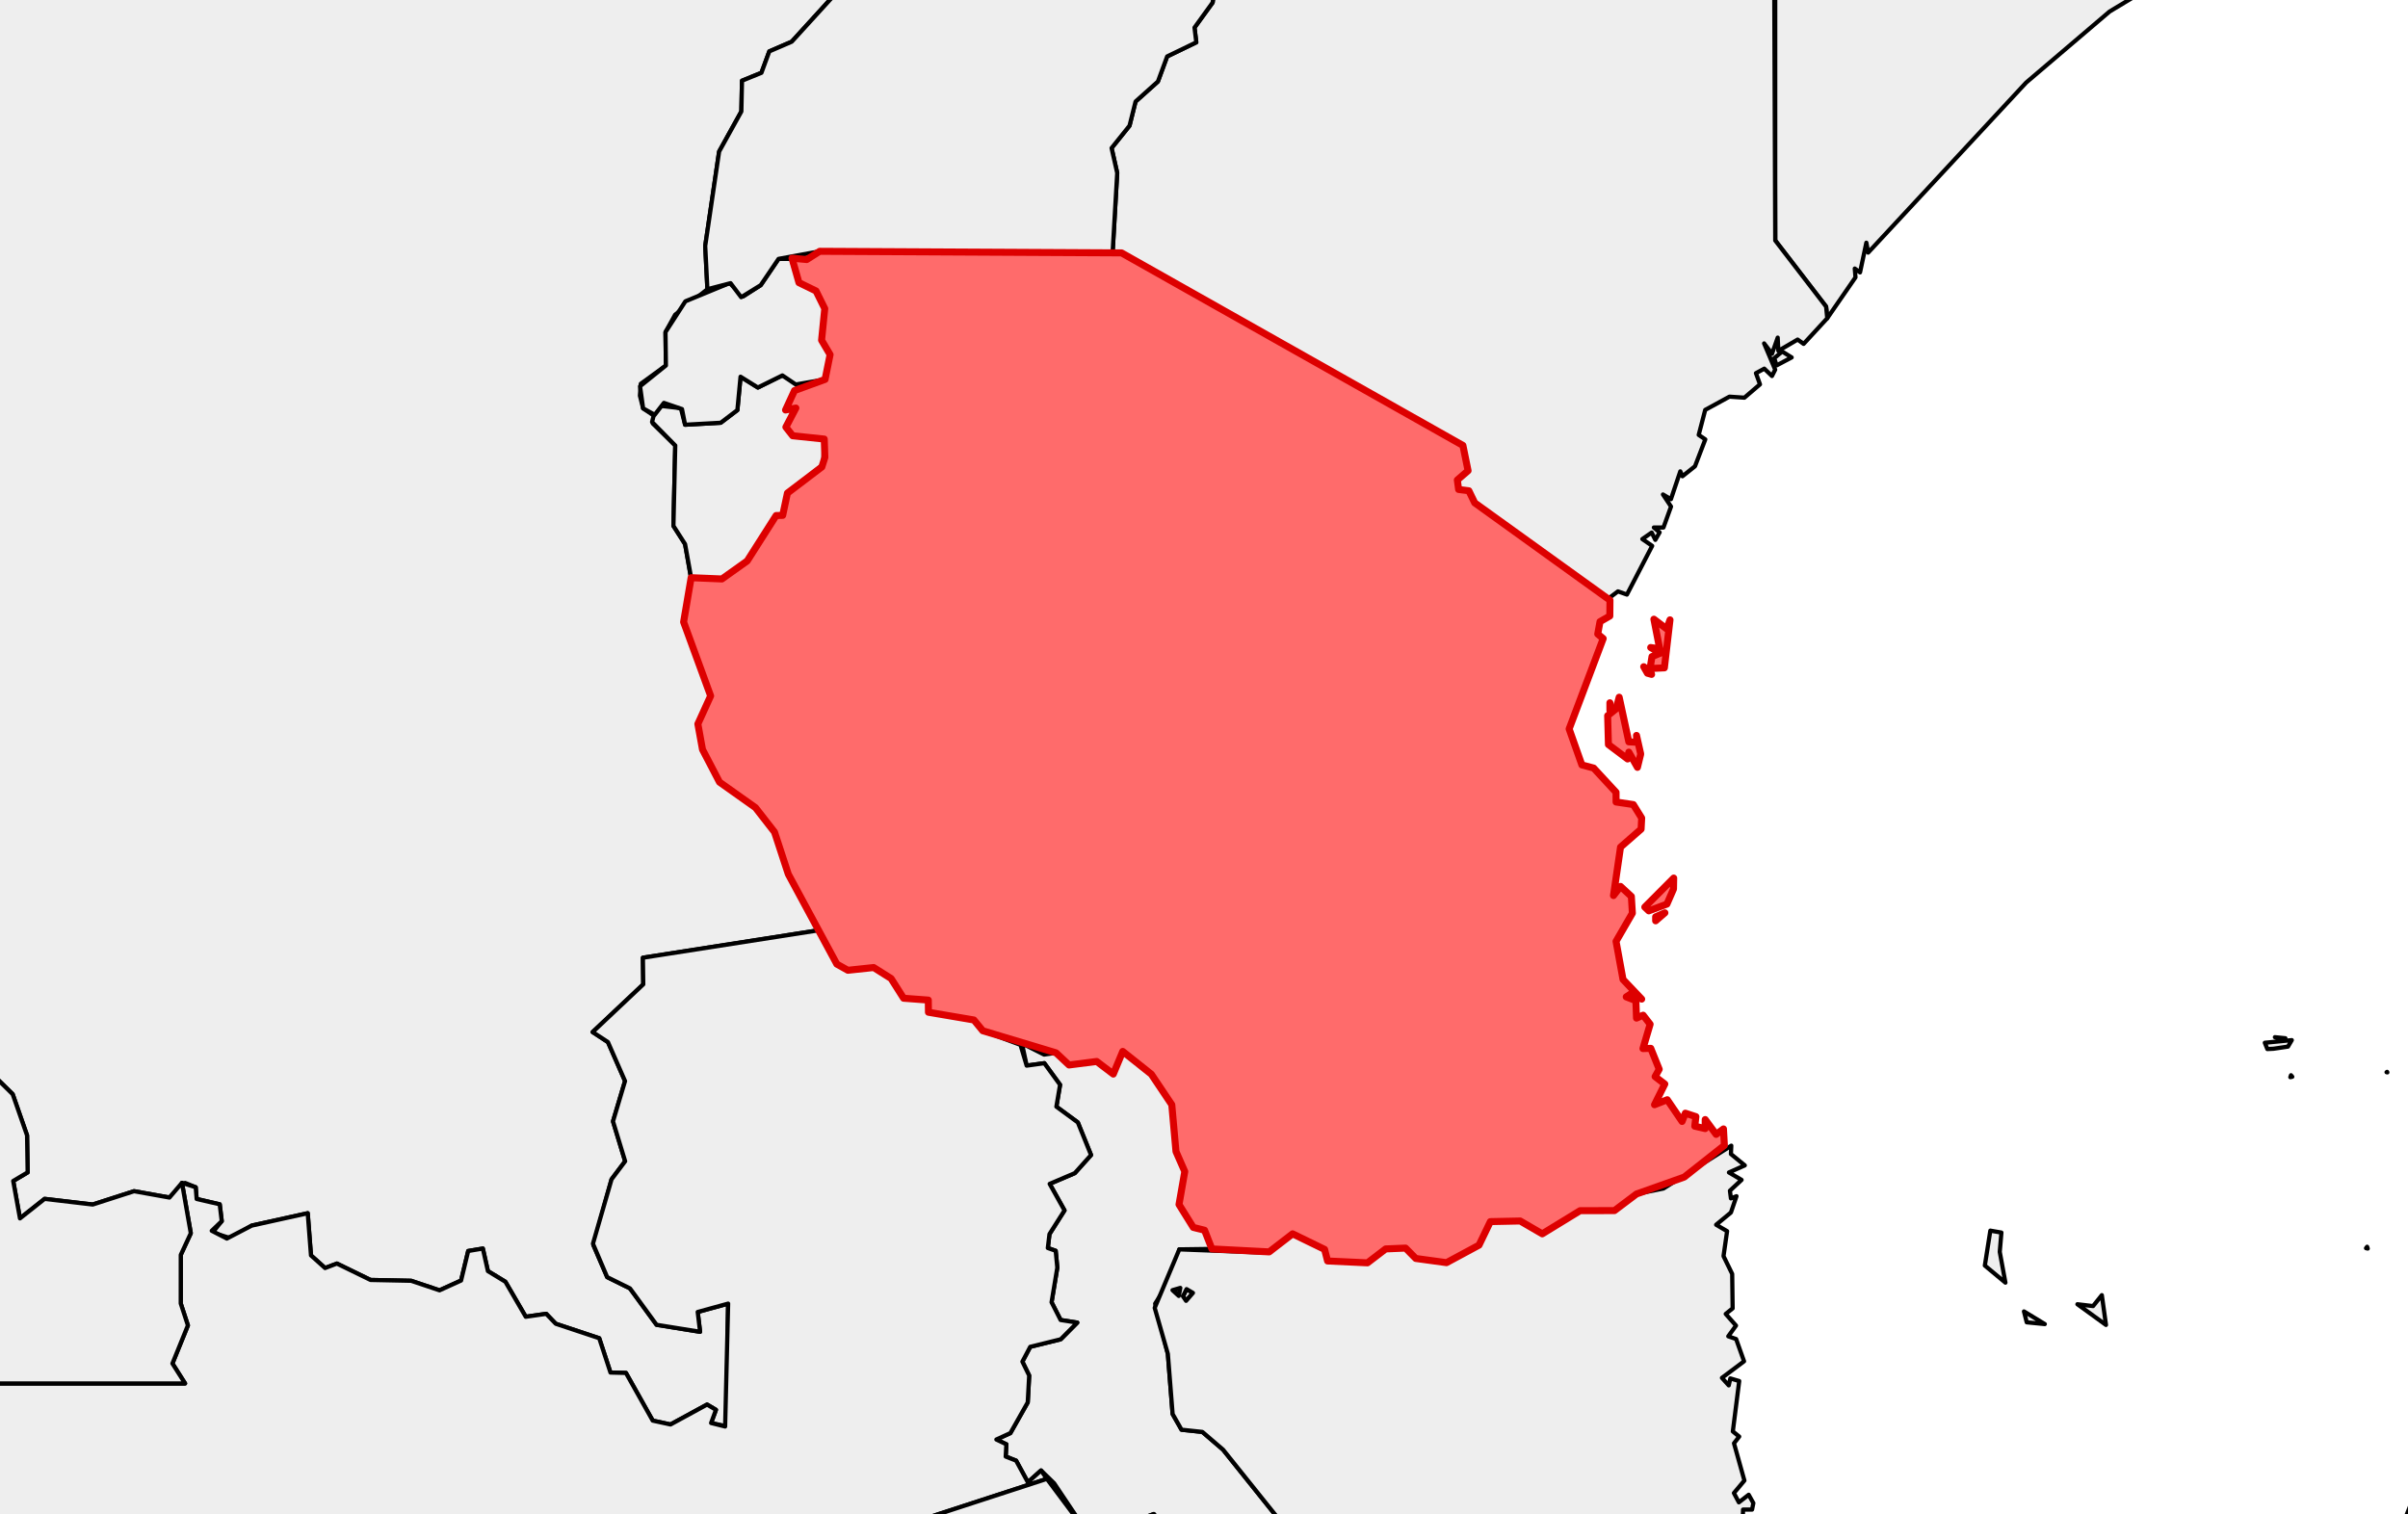 <?xml version="1.0" encoding="utf-8" standalone="no"?>
<!DOCTYPE svg PUBLIC "-//W3C//DTD SVG 1.1//EN"
  "http://www.w3.org/Graphics/SVG/1.1/DTD/svg11.dtd">
<svg xmlns:xlink="http://www.w3.org/1999/xlink" width="171.739pt" height="108pt" viewBox="0 0 171.739 108" xmlns="http://www.w3.org/2000/svg" version="1.1">
 <defs>
  <style type="text/css">*{stroke-linejoin: round; stroke-linecap: butt}</style>
 </defs>
 <g id="figure_1">
  <g id="patch_1">
   <path d="M 0 108 
L 171.739 108 
L 171.739 0 
L 0 0 
z
" style="fill: #ffffff"/>
  </g>
  <g id="axes_1">
   <g id="PatchCollection_1">
    <path d="M 126.61 17.152 
L 126.61 -7.8 
L 129.034 -10.214 
L 132.913 -16.057 
L 133.881 -16.756 
L 138.979 -17.615 
L 140.901 -19.936 
L 146.331 -21.936 
L 153.072 -21.709 
L 163.261 -32.642 
L 173.362 -42.443 
L 179.774 -52.219 
L 179.774 -64.302 
L 188.652 -66.588 
L 191.142 -69.042 
L 192.189 -69.275 
L 195.494 -68.227 
L 194.082 -64.923 
L 194.113 -63.891 
L 194.805 -63.557 
L 194.308 -62.583 
L 194.612 -59.929 
L 193.607 -58.824 
L 195.011 -58.878 
L 194.716 -59.69 
L 196.179 -59.127 
L 196.194 -58.567 
L 194.141 -58.645 
L 193.054 -58.111 
L 192.406 -52.007 
L 189.797 -48.435 
L 187.468 -43.548 
L 185.686 -42.022 
L 185.151 -39.704 
L 181.832 -34.472 
L 180.422 -29.994 
L 173.157 -18.655 
L 160.46 -5.2 
L 150.457 0.822 
L 144.505 5.89 
L 133.237 18.019 
L 133.109 17.311 
L 132.659 19.429 
L 132.283 19.155 
L 132.333 19.783 
L 130.319 22.7 
L 130.238 21.87 
z
" clip-path="url(#p542c1064ea)" style="fill: #eeeeee; stroke: #000000; stroke-width: 0.3"/>
    <path d="M 79.278 10.562 
L 80.558 8.967 
L 80.988 7.243 
L 82.581 5.817 
L 83.242 4.025 
L 85.319 3.02 
L 85.193 1.968 
L 86.486 0.182 
L 86.712 -1.583 
L 85.771 -4.477 
L 86.158 -5.35 
L 85.838 -6.115 
L 82.888 -10.086 
L 82.536 -12.067 
L 82.926 -13.35 
L 81.008 -14.075 
L 81.358 -14.74 
L 80.556 -14.759 
L 79.836 -17.06 
L 82.535 -19.751 
L 89.418 -22.508 
L 89.315 -21.809 
L 90.482 -21.661 
L 90.157 -20.828 
L 90.747 -19.75 
L 91.608 -20.161 
L 92.819 -19.745 
L 93.624 -18.565 
L 100.132 -18.074 
L 107.388 -12.98 
L 110.107 -13.236 
L 116.755 -11.573 
L 119.053 -14.691 
L 125.167 -17.498 
L 127.834 -15.198 
L 132.657 -15.43 
L 129.034 -10.214 
L 126.514 -7.613 
L 126.61 17.152 
L 130.238 21.87 
L 130.319 22.7 
L 128.634 24.529 
L 128.208 24.22 
L 126.832 25.026 
L 126.786 24.081 
L 126.38 25.233 
L 125.817 24.495 
L 126.607 26.368 
L 126.377 26.82 
L 125.83 26.296 
L 125.235 26.618 
L 125.522 27.415 
L 124.411 28.366 
L 123.345 28.293 
L 121.616 29.237 
L 121.152 31.02 
L 121.622 31.34 
L 120.887 33.258 
L 119.993 33.97 
L 119.839 33.62 
L 119.171 35.605 
L 118.603 35.269 
L 119.178 36.132 
L 118.639 37.626 
L 117.953 37.626 
L 118.364 37.972 
L 118.058 38.508 
L 117.798 37.986 
L 117.131 38.45 
L 117.834 38.935 
L 116.033 42.41 
L 115.393 42.181 
L 114.659 42.736 
L 105.177 35.867 
L 104.759 35.005 
L 104.029 34.912 
L 103.937 34.237 
L 104.703 33.574 
L 104.335 31.77 
L 79.35 18.038 
L 79.679 12.337 
z
" clip-path="url(#p542c1064ea)" style="fill: #eeeeee; stroke: #000000; stroke-width: 0.3"/>
    <path d="M 126.54 25.546 
L 127.106 25.074 
L 127.782 25.494 
L 126.703 26.066 
z
" clip-path="url(#p542c1064ea)" style="fill: #eeeeee; stroke: #000000; stroke-width: 0.3"/>
    <path d="M 71.061 102.676 
L 72.061 102.218 
L 73.298 100.029 
L 73.401 98.112 
L 72.917 97.122 
L 73.476 96.065 
L 75.65 95.528 
L 76.831 94.338 
L 75.644 94.152 
L 74.998 92.885 
L 75.407 90.417 
L 75.292 89.216 
L 74.73 89.016 
L 74.848 88.027 
L 75.921 86.335 
L 74.863 84.442 
L 76.656 83.676 
L 77.813 82.384 
L 76.872 80.06 
L 75.341 78.935 
L 75.604 77.374 
L 74.482 75.834 
L 73.222 76.009 
L 72.884 74.418 
L 74.465 75.22 
L 75.316 75.094 
L 76.242 75.963 
L 78.217 75.711 
L 79.401 76.611 
L 80.074 74.995 
L 82.113 76.619 
L 83.572 78.795 
L 83.871 82.134 
L 84.498 83.563 
L 84.087 85.914 
L 85.103 87.547 
L 85.911 87.75 
L 86.432 89.082 
L 84.109 89.114 
L 83.755 90.811 
L 82.386 92.985 
L 83.292 96.567 
L 83.632 100.858 
L 84.268 101.977 
L 85.754 102.135 
L 87.23 103.401 
L 92.328 109.76 
L 92.709 111.35 
L 91.907 113.265 
L 92.283 114.914 
L 91.913 119.115 
L 90.106 119.982 
L 89.171 119.778 
L 87.55 122.444 
L 88.741 124.547 
L 88.706 126.252 
L 88.237 126.461 
L 87.11 126.289 
L 87.459 124.432 
L 86.038 123.809 
L 82.838 120.671 
L 82.691 119.232 
L 81.547 118.09 
L 83.764 114.108 
L 83.341 109.258 
L 82.288 107.993 
L 80.328 108.717 
L 78.122 108.68 
L 77.617 109.433 
L 75.182 105.798 
L 74.247 104.885 
L 73.309 105.728 
L 72.469 104.183 
L 71.727 103.892 
L 71.773 103.016 
z
" clip-path="url(#p542c1064ea)" style="fill: #eeeeee; stroke: #000000; stroke-width: 0.3"/>
    <path d="M 84.37 92.46 
L 84.626 91.95 
L 85.081 92.219 
L 84.591 92.785 
z
" clip-path="url(#p542c1064ea)" style="fill: #eeeeee; stroke: #000000; stroke-width: 0.3"/>
    <path d="M 83.623 92.024 
L 84.181 91.862 
L 84.071 92.435 
z
" clip-path="url(#p542c1064ea)" style="fill: #eeeeee; stroke: #000000; stroke-width: 0.3"/>
    <path d="M 48.755 44.366 
L 49.292 41.205 
L 51.487 41.296 
L 53.292 40.01 
L 55.354 36.77 
L 55.821 36.76 
L 56.159 35.171 
L 58.614 33.307 
L 58.83 32.623 
L 58.786 31.318 
L 56.534 31.082 
L 56.049 30.465 
L 56.762 29.105 
L 56.025 29.245 
L 56.665 27.856 
L 58.845 27.062 
L 59.202 25.295 
L 58.595 24.266 
L 58.822 22.013 
L 58.198 20.753 
L 56.981 20.16 
L 56.485 18.417 
L 57.537 18.513 
L 58.462 17.925 
L 79.989 18.038 
L 104.335 31.77 
L 104.703 33.574 
L 103.937 34.237 
L 104.029 34.912 
L 104.759 35.005 
L 105.177 35.867 
L 114.823 42.81 
L 114.813 43.938 
L 114.112 44.342 
L 113.951 45.224 
L 114.34 45.547 
L 111.911 51.992 
L 112.819 54.559 
L 113.659 54.783 
L 115.257 56.511 
L 115.258 57.205 
L 116.489 57.388 
L 117.085 58.349 
L 117.044 59.139 
L 115.576 60.423 
L 115.074 63.878 
L 115.576 63.226 
L 116.349 63.94 
L 116.421 65.135 
L 115.257 67.143 
L 115.753 69.863 
L 117.085 71.263 
L 116.388 70.836 
L 115.983 71.106 
L 116.672 71.372 
L 116.716 72.62 
L 117.188 72.411 
L 117.687 73.056 
L 117.176 74.793 
L 117.733 74.775 
L 118.335 76.267 
L 118.042 76.792 
L 118.734 77.322 
L 118 78.798 
L 118.91 78.441 
L 119.966 79.991 
L 120.198 79.4 
L 120.952 79.647 
L 120.871 80.329 
L 121.616 80.5 
L 121.616 79.854 
L 122.396 80.913 
L 122.918 80.523 
L 122.984 81.697 
L 120.12 83.958 
L 116.716 85.164 
L 115.145 86.348 
L 112.693 86.354 
L 109.995 88.006 
L 108.421 87.09 
L 106.293 87.135 
L 105.484 88.813 
L 103.165 90.062 
L 100.974 89.762 
L 100.244 89.023 
L 98.826 89.082 
L 97.527 90.075 
L 94.682 89.942 
L 94.471 89.116 
L 92.188 88.006 
L 90.518 89.294 
L 86.432 89.082 
L 85.911 87.75 
L 85.103 87.547 
L 84.087 85.914 
L 84.498 83.563 
L 83.871 82.134 
L 83.572 78.795 
L 82.113 76.619 
L 80.074 74.995 
L 79.401 76.611 
L 78.217 75.711 
L 76.242 75.963 
L 75.316 75.094 
L 70.091 73.521 
L 69.459 72.752 
L 66.217 72.201 
L 66.207 71.333 
L 64.444 71.201 
L 63.552 69.793 
L 62.311 69.011 
L 60.471 69.207 
L 59.681 68.765 
L 56.222 62.352 
L 55.239 59.349 
L 53.879 57.605 
L 51.315 55.786 
L 50.102 53.459 
L 49.772 51.638 
L 50.683 49.637 
z
" clip-path="url(#p542c1064ea)" style="fill: #eeeeee; stroke: #000000; stroke-width: 0.3"/>
    <path d="M 114.658 51.047 
L 115.257 50.562 
L 115.48 49.731 
L 116.168 52.914 
L 116.733 52.942 
L 116.716 52.456 
L 117.016 53.782 
L 116.783 54.734 
L 116.168 53.649 
L 116.082 54.135 
L 114.713 53.108 
z
" clip-path="url(#p542c1064ea)" style="fill: #eeeeee; stroke: #000000; stroke-width: 0.3"/>
    <path d="M 117.682 47.685 
L 117.819 46.833 
L 118.603 46.512 
L 118.305 46.516 
L 117.727 46.186 
L 118.37 46.282 
L 117.956 44.166 
L 118.874 44.861 
L 119.104 44.212 
L 118.704 47.637 
z
" clip-path="url(#p542c1064ea)" style="fill: #eeeeee; stroke: #000000; stroke-width: 0.3"/>
    <path d="M 117.308 64.699 
L 119.369 62.63 
L 119.354 63.412 
L 118.885 64.487 
L 117.593 64.969 
z
" clip-path="url(#p542c1064ea)" style="fill: #eeeeee; stroke: #000000; stroke-width: 0.3"/>
    <path d="M 117.23 47.555 
L 117.743 47.934 
L 117.793 48.102 
L 117.496 48.02 
z
" clip-path="url(#p542c1064ea)" style="fill: #eeeeee; stroke: #000000; stroke-width: 0.3"/>
    <path d="M 118.081 65.679 
L 118.081 65.394 
L 118.74 65.109 
z
" clip-path="url(#p542c1064ea)" style="fill: #eeeeee; stroke: #000000; stroke-width: 0.3"/>
    <path d="M 114.818 50.127 
L 114.975 50.656 
L 114.819 50.67 
z
" clip-path="url(#p542c1064ea)" style="fill: #eeeeee; stroke: #000000; stroke-width: 0.3"/>
    <path d="M -65.292 50.473 
L -65.228 49.854 
L -63.558 49.784 
L -63.413 45.996 
L -63.989 45.273 
L -62.423 44.394 
L -61.594 43.154 
L -59.842 42.644 
L -59.69 42.077 
L -57.655 44.132 
L -55.519 42.79 
L -55.503 41.227 
L -53.969 41.53 
L -51.013 40.045 
L -50.461 41.068 
L -51.256 41.939 
L -50.922 44.139 
L -50.126 43.836 
L -49.105 44.23 
L -48.047 43.66 
L -45.557 40.461 
L -43.854 39.619 
L -43.354 38.572 
L -40.827 37.627 
L -38.733 33.567 
L -38.94 25.964 
L -36.807 23.984 
L -34.674 19.828 
L -33.41 18.672 
L -31.503 18.121 
L -28.554 14.817 
L -28.776 12.615 
L -27.245 8.764 
L -27.772 4.467 
L -26.404 0.873 
L -26.397 -3.217 
L -22.786 -9.724 
L -22.563 -15.892 
L -23.261 -17.787 
L -21.849 -18.276 
L -19.645 -21.695 
L -17.47 -23.18 
L -14.693 -22.956 
L -11.258 -20.771 
L -9.646 -18.372 
L -7.701 -18.63 
L -5.434 -17.543 
L -1.918 -17.555 
L 1.862 -16.448 
L 3.246 -16.869 
L 3.794 -18.767 
L 4.442 -18.887 
L 5.837 -21.118 
L 9.285 -19.554 
L 10.444 -20.516 
L 14.927 -21.833 
L 15.858 -22.546 
L 15.843 -23.126 
L 18.075 -21.749 
L 21.93 -22.521 
L 22.304 -24.391 
L 23.507 -24.826 
L 25.959 -23.447 
L 27.879 -23.906 
L 29.911 -22.623 
L 31.493 -22.938 
L 32.346 -22.556 
L 33.726 -23.67 
L 35.25 -23.191 
L 38.205 -20.878 
L 38.393 -19.587 
L 40.007 -19.28 
L 40.245 -18.4 
L 42.461 -17.433 
L 44.959 -19.306 
L 48.07 -17.873 
L 49.649 -20.083 
L 50.724 -19.895 
L 51.914 -19.32 
L 51.855 -18.062 
L 52.807 -17.658 
L 54.536 -15.288 
L 56.78 -14.693 
L 56.899 -12.982 
L 58.261 -13.398 
L 58.879 -12.157 
L 59.259 -12.357 
L 59.35 -11.506 
L 58.24 -9.235 
L 58.972 -7.877 
L 58.018 -5.133 
L 59.095 -4.373 
L 59.737 -4.867 
L 60.32 -4.092 
L 61.137 -4.178 
L 61.764 -2.834 
L 56.466 2.975 
L 54.867 3.665 
L 54.306 5.193 
L 52.92 5.758 
L 52.874 7.951 
L 51.288 10.812 
L 50.297 17.54 
L 50.452 20.63 
L 48.151 22.447 
L 47.464 23.688 
L 47.493 26.07 
L 45.7 27.375 
L 45.639 28.225 
L 45.867 29.128 
L 46.783 29.747 
L 46.558 30.209 
L 48.16 31.775 
L 48.029 37.509 
L 48.86 38.809 
L 49.337 41.558 
L 48.755 44.366 
L 50.683 49.637 
L 49.772 51.638 
L 50.184 53.723 
L 51.315 55.786 
L 53.879 57.605 
L 55.239 59.349 
L 58.295 66.37 
L 45.852 68.312 
L 45.878 70.211 
L 42.267 73.614 
L 43.359 74.328 
L 44.578 77.108 
L 43.72 79.982 
L 44.586 82.829 
L 43.616 84.118 
L 42.32 88.813 
L 43.305 91.093 
L 44.93 91.896 
L 46.827 94.494 
L 49.93 94.993 
L 49.76 93.579 
L 51.931 92.983 
L 51.817 101.731 
L 50.716 101.499 
L 51.062 100.558 
L 50.429 100.183 
L 47.822 101.604 
L 46.552 101.329 
L 44.642 97.927 
L 43.539 97.9 
L 42.737 95.451 
L 39.637 94.42 
L 38.956 93.711 
L 37.496 93.921 
L 36.044 91.423 
L 34.798 90.665 
L 34.437 89.055 
L 33.392 89.23 
L 32.884 91.337 
L 31.346 92.035 
L 29.323 91.355 
L 26.428 91.296 
L 24.026 90.126 
L 23.185 90.446 
L 22.179 89.543 
L 21.947 86.536 
L 17.955 87.418 
L 16.475 88.329 
L 15.159 87.91 
L 15.815 87.103 
L 15.67 85.9 
L 14.025 85.518 
L 13.958 84.684 
L 13.205 84.376 
L 12.085 85.418 
L 9.562 84.965 
L 6.612 85.916 
L 3.183 85.512 
L 1.424 86.904 
L 0.942 84.235 
L 1.971 83.623 
L 1.93 80.983 
L 0.905 78.046 
L -0.972 76.202 
L -1.553 74.515 
L -0.538 68.129 
L -1.807 65.047 
L -1.092 61.502 
L -1.6 60.249 
L -10.045 60.269 
L -9.438 57.779 
L -11.388 57.797 
L -11.557 58.357 
L -16.716 58.357 
L -16.774 61.566 
L -17.826 62.203 
L -17.827 65.078 
L -23.431 64.61 
L -23.49 65.049 
L -26.077 65.216 
L -26.225 65.799 
L -27.763 65.364 
L -29.552 65.727 
L -31.45 63.409 
L -32.381 61.222 
L -33.923 59.72 
L -33.74 58.444 
L -35.109 56.384 
L -35.524 54.749 
L -35.386 52.895 
L -36.547 50.968 
L -53.976 50.559 
L -57.99 50.888 
L -60.972 50.377 
L -61.838 50.718 
L -62.131 51.484 
L -63.955 51.973 
L -63.904 51.501 
L -64.309 51.664 
z
" clip-path="url(#p542c1064ea)" style="fill: #eeeeee; stroke: #000000; stroke-width: 0.3"/>
    <path d="M -61.98 51.222 
L -61.426 50.762 
L -60.314 50.738 
z
" clip-path="url(#p542c1064ea)" style="fill: #eeeeee; stroke: #000000; stroke-width: 0.3"/>
    <path d="M -0.298 98.678 
L 13.2 98.678 
L 12.298 97.255 
L 13.401 94.536 
L 12.89 92.969 
L 12.892 89.508 
L 13.608 87.962 
L 12.978 84.369 
L 13.958 84.684 
L 14.025 85.518 
L 15.67 85.9 
L 15.815 87.103 
L 15.102 87.789 
L 16.178 88.343 
L 17.955 87.418 
L 21.947 86.536 
L 22.179 89.543 
L 23.185 90.446 
L 24.026 90.126 
L 26.428 91.296 
L 29.323 91.355 
L 31.346 92.035 
L 32.884 91.337 
L 33.392 89.23 
L 34.437 89.055 
L 34.798 90.665 
L 36.044 91.423 
L 37.496 93.921 
L 38.956 93.711 
L 39.637 94.42 
L 42.737 95.451 
L 43.539 97.9 
L 44.642 97.927 
L 46.552 101.329 
L 47.822 101.604 
L 50.429 100.183 
L 51.062 100.558 
L 50.716 101.499 
L 51.716 101.749 
L 51.931 92.983 
L 49.76 93.579 
L 49.93 94.993 
L 46.827 94.494 
L 44.93 91.896 
L 43.305 91.093 
L 42.289 88.709 
L 43.616 84.118 
L 44.586 82.829 
L 43.72 79.982 
L 44.578 77.108 
L 43.359 74.328 
L 42.267 73.614 
L 45.878 70.211 
L 45.852 68.312 
L 58.295 66.37 
L 60.176 69.099 
L 62.311 69.011 
L 63.552 69.793 
L 64.444 71.201 
L 66.207 71.333 
L 66.217 72.201 
L 69.459 72.752 
L 70.091 73.521 
L 72.781 74.527 
L 73.222 76.009 
L 74.482 75.834 
L 75.604 77.374 
L 75.341 78.935 
L 76.872 80.06 
L 77.813 82.384 
L 76.656 83.676 
L 74.863 84.442 
L 75.921 86.335 
L 74.848 88.027 
L 74.73 89.016 
L 75.292 89.216 
L 75.407 90.417 
L 74.998 92.885 
L 75.644 94.152 
L 76.831 94.338 
L 75.65 95.528 
L 73.476 96.065 
L 72.917 97.122 
L 73.401 98.112 
L 73.298 100.029 
L 72.061 102.218 
L 71.061 102.676 
L 71.773 103.016 
L 71.727 103.892 
L 72.469 104.183 
L 73.309 105.728 
L 74.247 104.885 
L 74.664 105.482 
L 54.704 111.985 
L 56.013 116.347 
L 50.515 116.517 
L 46.141 118.587 
L 45.639 119.237 
L 45.639 121.439 
L 44.997 122.408 
L 38.69 125.28 
L 37.09 127.992 
L 34.005 131.48 
L 31.23 132.737 
L 27.97 131.484 
L 26.05 132.265 
L 24.426 131.005 
L 22.116 131.205 
L 20.122 129.457 
L 17.767 128.861 
L 14.668 128.774 
L 9.065 129.86 
L 0.559 122.486 
L -0.287 119.8 
z
" clip-path="url(#p542c1064ea)" style="fill: #eeeeee; stroke: #000000; stroke-width: 0.3"/>
    <path d="M -68.724 117.87 
L -67.011 116.258 
L -66.581 113.676 
L -65.987 113.243 
L -64.745 108.303 
L -64.761 106.009 
L -64.182 104.573 
L -63.601 104.416 
L -63.515 101.531 
L -60.647 98.55 
L -60.682 97.436 
L -59.085 95.992 
L -57.654 95.781 
L -56.004 93.619 
L -54.986 90.543 
L -54.624 85.991 
L -55.392 83.643 
L -55.123 83.062 
L -56.754 81.238 
L -60.302 72.416 
L -60.329 72.041 
L -59.701 71.062 
L -59.366 70.919 
L -60.191 72.349 
L -58.781 70.266 
L -58.955 70.597 
L -57.739 70.14 
L -57.747 67.398 
L -61.28 60.131 
L -61.39 57.755 
L -63.28 55.875 
L -65.018 52.273 
L -61.498 51.837 
L -59.043 50.658 
L -36.799 50.865 
L -35.386 52.895 
L -35.524 54.749 
L -35.109 56.384 
L -33.74 58.444 
L -33.923 59.72 
L -32.381 61.222 
L -31.45 63.409 
L -29.552 65.727 
L -27.763 65.364 
L -26.225 65.799 
L -26.077 65.216 
L -23.49 65.049 
L -23.431 64.61 
L -17.827 65.078 
L -17.826 62.203 
L -16.774 61.566 
L -16.716 58.357 
L -11.557 58.357 
L -11.388 57.797 
L -9.438 57.779 
L -10.045 60.269 
L -1.6 60.249 
L -1.092 61.502 
L -1.807 65.047 
L -0.538 68.129 
L -1.553 74.515 
L -0.972 76.202 
L 0.905 78.046 
L 1.93 80.983 
L 1.971 83.623 
L 0.942 84.235 
L 1.424 86.904 
L 3.183 85.512 
L 6.612 85.916 
L 9.562 84.965 
L 12.085 85.418 
L 12.978 84.369 
L 13.608 87.962 
L 12.892 89.508 
L 12.89 92.969 
L 13.401 94.536 
L 12.298 97.255 
L 13.2 98.678 
L -0.298 98.678 
L -0.272 119.945 
L 0.849 122.847 
L 2.065 123.358 
L 4.947 126.691 
L 9.065 129.86 
L -4.259 132.369 
L -5.765 131.806 
L -8.137 132.483 
L -11.277 131.296 
L -15.052 131.535 
L -20.936 130.923 
L -22.587 129.839 
L -23.851 128.171 
L -53.728 128.398 
L -56.796 126.37 
L -57.073 125.62 
L -59.167 125.222 
L -63.169 127.127 
L -65.337 127.062 
L -66.369 126.486 
L -68.574 127.159 
L -68.147 122.05 
z
" clip-path="url(#p542c1064ea)" style="fill: #eeeeee; stroke: #000000; stroke-width: 0.3"/>
    <path d="M -66.893 45.035 
L -65.705 43.344 
L -64.807 43.412 
L -64.372 42.251 
L -62.791 41.941 
L -61.87 40.811 
L -61.147 40.951 
L -59.786 42.452 
L -61.594 43.154 
L -62.423 44.394 
L -63.989 45.273 
L -63.413 45.996 
L -63.558 49.784 
L -65.551 50.034 
L -65.974 49.056 
L -65.426 48.041 
L -66.803 45.212 
L -66.286 45.441 
L -66.042 45.004 
z
" clip-path="url(#p542c1064ea)" style="fill: #eeeeee; stroke: #000000; stroke-width: 0.3"/>
    <path d="M -68.948 122.193 
L -68.829 122.232 
L -68.704 123.574 
z
" clip-path="url(#p542c1064ea)" style="fill: #eeeeee; stroke: #000000; stroke-width: 0.3"/>
    <path d="M 54.704 111.985 
L 74.664 105.482 
L 77.617 109.433 
L 78.122 108.68 
L 80.328 108.717 
L 82.288 107.993 
L 83.45 109.471 
L 83.79 113.932 
L 81.547 118.09 
L 82.691 119.232 
L 82.838 120.671 
L 86.038 123.809 
L 87.459 124.432 
L 87.11 126.289 
L 88.619 126.42 
L 88.527 123.54 
L 87.55 122.444 
L 89.171 119.778 
L 90.106 119.982 
L 91.913 119.115 
L 92.283 114.914 
L 91.907 113.265 
L 92.709 111.35 
L 92.328 109.76 
L 87.23 103.401 
L 85.754 102.135 
L 84.268 101.977 
L 83.632 100.858 
L 83.292 96.567 
L 82.354 93.288 
L 84.109 89.114 
L 90.219 89.345 
L 92.188 88.006 
L 94.471 89.116 
L 94.682 89.942 
L 97.527 90.075 
L 98.826 89.082 
L 100.244 89.023 
L 100.974 89.762 
L 103.165 90.062 
L 105.484 88.813 
L 106.293 87.135 
L 108.421 87.09 
L 109.995 88.006 
L 112.693 86.354 
L 114.977 86.398 
L 116.716 85.164 
L 118.635 84.774 
L 123.476 81.717 
L 123.45 82.313 
L 124.44 83.123 
L 123.308 83.628 
L 124.209 84.158 
L 123.379 84.93 
L 123.449 85.477 
L 123.847 85.321 
L 123.449 86.487 
L 122.396 87.358 
L 123.177 87.816 
L 122.922 89.596 
L 123.54 90.866 
L 123.572 93.322 
L 123.079 93.719 
L 123.813 94.55 
L 123.26 95.315 
L 123.82 95.51 
L 124.386 97.098 
L 122.81 98.279 
L 123.295 98.816 
L 123.407 98.319 
L 124.041 98.505 
L 123.586 102.1 
L 124.041 102.467 
L 123.669 102.945 
L 124.411 105.604 
L 123.663 106.495 
L 124.016 107.158 
L 124.717 106.616 
L 125.049 107.21 
L 124.958 107.674 
L 124.315 107.674 
L 124.27 109.195 
L 124.745 108.293 
L 125.419 108.15 
L 125.693 108.51 
L 125.149 108.984 
L 125.6 108.916 
L 125.73 110.127 
L 124.917 111.35 
L 124.361 111.127 
L 125.235 112.095 
L 124.547 111.953 
L 124.821 112.6 
L 123.593 112.99 
L 123.49 113.333 
L 124.31 113.216 
L 124.619 113.676 
L 123.952 115.417 
L 120.5 118.758 
L 120.966 118.74 
L 120.015 120.325 
L 118.619 120.86 
L 118.783 121.444 
L 119.104 121.719 
L 114.249 124.663 
L 113.991 125.442 
L 111.135 125.723 
L 107.862 127.484 
L 107.247 126.833 
L 107.562 127.475 
L 101.293 130.516 
L 99.921 132.355 
L 99.279 131.472 
L 98.911 131.449 
L 99.875 132.585 
L 96.507 136.011 
L 96.07 137.546 
L 94.939 136.937 
L 95.131 138.259 
L 94.328 138.324 
L 94.175 137.653 
L 92.382 138.665 
L 87.516 143.731 
L 85.868 144.795 
L 84.175 142.997 
L 83.685 142.906 
L 85.183 144.47 
L 84.727 144.933 
L 85.165 146.735 
L 84.366 146.731 
L 84.954 147.235 
L 84.266 148.241 
L 84.774 148.852 
L 84.453 149.35 
L 84.932 149.237 
L 85.816 150.505 
L 86.624 150.62 
L 86.92 152.02 
L 87.471 152.208 
L 86.779 153.18 
L 87.152 154.598 
L 87.517 153.634 
L 87.471 154.969 
L 88.479 156.763 
L 88.71 161.766 
L 89.301 162.432 
L 89.617 159.958 
L 90.014 159.867 
L 90.124 161.239 
L 90.352 160.358 
L 89.938 163.792 
L 90.261 165.519 
L 90.717 165.302 
L 89.865 167.064 
L 89.276 170.902 
L 89.218 170.43 
L 88.942 170.42 
L 88.889 172.357 
L 89.208 171.55 
L 89.782 171.79 
L 89.847 171.133 
L 90.191 171.272 
L 89.987 173.277 
L 87.38 176.614 
L 75.161 181.311 
L 75.442 181.013 
L 72.46 182.972 
L 71.219 185.271 
L 70.581 185.829 
L 70.081 185.701 
L 69.815 185.933 
L 72.258 187.977 
L 73.006 186.567 
L 72.596 191.724 
L 67.391 191.683 
L 67.102 186.103 
L 66.292 185.756 
L 66.002 184.78 
L 66.602 183.597 
L 66.541 175.439 
L 65.632 172.13 
L 63.475 168.945 
L 63.534 166.93 
L 61.815 161.946 
L 69.618 154.542 
L 68.9 153.335 
L 69.91 152.006 
L 69.847 149.766 
L 71.118 149.287 
L 72.544 146.405 
L 73.358 145.928 
L 73.529 144.263 
L 72.93 143.356 
L 72.105 143.524 
L 72.189 142.359 
L 71.729 142.111 
L 72.347 139.555 
L 71.18 138.69 
L 71.249 137.879 
L 72.659 137.477 
L 72.447 135.873 
L 73.596 134.637 
L 73.009 133.994 
L 72.825 132.09 
L 73.474 129.713 
L 72.886 128.9 
L 73.454 127.873 
L 72.166 125.115 
L 73.1 123.411 
L 71.515 123.594 
L 71.118 122.861 
L 68.571 121.867 
L 66.031 121.713 
L 64.698 120.295 
L 62.653 119.921 
L 61.688 118.988 
L 55.961 118.839 
L 55.896 115.341 
z
M 84.37 92.46 
L 84.591 92.785 
L 85.081 92.219 
L 84.626 91.95 
z
M 83.623 92.024 
L 84.071 92.435 
L 84.181 91.862 
z
" clip-path="url(#p542c1064ea)" style="fill: #eeeeee; stroke: #000000; stroke-width: 0.3"/>
    <path d="M 89.574 157.695 
L 89.591 156.956 
L 89.805 156.124 
L 89.947 156.748 
z
" clip-path="url(#p542c1064ea)" style="fill: #eeeeee; stroke: #000000; stroke-width: 0.3"/>
    <path d="M 118.872 120.964 
L 119.708 120.861 
L 119.254 121.632 
z
" clip-path="url(#p542c1064ea)" style="fill: #eeeeee; stroke: #000000; stroke-width: 0.3"/>
    <path d="M 72.764 186.047 
L 73.194 185.829 
L 73.051 186.334 
z
" clip-path="url(#p542c1064ea)" style="fill: #eeeeee; stroke: #000000; stroke-width: 0.3"/>
    <path d="M 46.505 30.096 
L 46.81 28.912 
L 48.559 29.116 
L 48.861 30.295 
L 51.401 30.154 
L 52.59 29.251 
L 52.815 26.871 
L 54.052 27.641 
L 55.8 26.778 
L 56.976 27.433 
L 56.05 29.08 
L 56.762 29.105 
L 56.049 30.465 
L 56.534 31.082 
L 58.786 31.318 
L 58.714 33.126 
L 56.159 35.171 
L 55.821 36.76 
L 55.354 36.77 
L 53.292 40.01 
L 51.487 41.296 
L 49.292 41.205 
L 48.86 38.809 
L 48.029 37.509 
L 48.16 31.775 
z
" clip-path="url(#p542c1064ea)" style="fill: #eeeeee; stroke: #000000; stroke-width: 0.3"/>
    <path d="M 45.649 27.551 
L 47.493 26.07 
L 47.464 23.688 
L 48.882 21.492 
L 52.044 20.188 
L 53.007 21.144 
L 54.255 20.339 
L 55.526 18.465 
L 56.423 18.469 
L 56.981 20.16 
L 58.198 20.753 
L 58.871 22.156 
L 58.595 24.266 
L 59.202 25.295 
L 58.845 27.062 
L 56.757 27.425 
L 55.8 26.778 
L 54.052 27.641 
L 52.815 26.871 
L 52.59 29.251 
L 51.401 30.154 
L 48.861 30.295 
L 48.64 29.178 
L 47.35 28.737 
L 46.695 29.585 
L 45.867 29.128 
z
" clip-path="url(#p542c1064ea)" style="fill: #eeeeee; stroke: #000000; stroke-width: 0.3"/>
    <path d="M 50.297 17.54 
L 51.288 10.812 
L 52.874 7.951 
L 52.92 5.758 
L 54.306 5.193 
L 54.867 3.665 
L 56.466 2.975 
L 61.764 -2.834 
L 61.137 -4.178 
L 60.32 -4.092 
L 59.737 -4.867 
L 59.095 -4.373 
L 58.018 -5.133 
L 58.972 -7.877 
L 58.24 -9.235 
L 59.35 -11.506 
L 59.259 -12.357 
L 58.879 -12.157 
L 59.58 -13.428 
L 61.386 -14.188 
L 63.449 -13.272 
L 65.147 -14.349 
L 66.163 -12.884 
L 67.753 -12.305 
L 67.885 -13.024 
L 69.114 -13.776 
L 71.683 -14.031 
L 73.292 -14.814 
L 74.408 -13.991 
L 76.587 -13.901 
L 80.03 -16.966 
L 80.556 -14.759 
L 81.358 -14.74 
L 81.008 -14.075 
L 82.926 -13.35 
L 82.536 -12.067 
L 82.888 -10.086 
L 85.838 -6.115 
L 86.158 -5.35 
L 85.771 -4.477 
L 86.712 -1.583 
L 86.486 0.182 
L 85.193 1.968 
L 85.319 3.02 
L 83.242 4.025 
L 82.581 5.817 
L 80.988 7.243 
L 80.558 8.967 
L 79.278 10.562 
L 79.679 12.337 
L 79.35 18.038 
L 58.462 17.925 
L 55.526 18.465 
L 54.255 20.339 
L 52.861 21.199 
L 52.104 20.197 
L 50.452 20.63 
z
" clip-path="url(#p542c1064ea)" style="fill: #eeeeee; stroke: #000000; stroke-width: 0.3"/>
    <path d="M 141.593 160.867 
L 142.12 160.625 
L 141.753 159.39 
L 142.35 157.601 
L 143.261 156.95 
L 143.494 154.514 
L 145.533 153.941 
L 146.126 151.647 
L 149.949 145.621 
L 149.26 144.194 
L 149.988 142.245 
L 148.349 139.589 
L 148.502 137.674 
L 147.062 134.939 
L 147.022 130.722 
L 146.276 129.224 
L 149.66 123.537 
L 149.753 120.146 
L 152.583 120.315 
L 155.242 118.319 
L 155.452 119.583 
L 156.176 119.199 
L 155.997 118.654 
L 157.271 118.448 
L 157.502 119.179 
L 157.877 117.512 
L 159.799 117.313 
L 160.584 117.902 
L 160.616 117.342 
L 160.248 117.434 
L 161.105 116.839 
L 161.715 116.932 
L 161.527 117.617 
L 162.353 118.677 
L 162.718 118.173 
L 163.273 118.54 
L 162.139 117.592 
L 162.364 116.345 
L 166.484 113.443 
L 167.321 114.287 
L 166.543 115.803 
L 168.372 115.022 
L 167.195 113.411 
L 169.305 111.374 
L 168.717 111.081 
L 169.793 109.902 
L 170.275 110.897 
L 169.679 112.833 
L 172.146 109.195 
L 172.971 110.159 
L 173.291 109.57 
L 173.503 110.512 
L 173.588 109.623 
L 172.191 109.056 
L 171.851 109.425 
L 171.507 108.389 
L 172.104 106.889 
L 173.124 106.952 
L 172.967 105.967 
L 173.592 106.334 
L 173.386 107.576 
L 173.728 107.152 
L 173.823 105.954 
L 173.107 105.417 
L 173.615 105.072 
L 172.672 103.939 
L 172.862 102.722 
L 173.958 102.145 
L 174.786 103.822 
L 175.496 104.033 
L 175.727 102.34 
L 177.069 102.168 
L 176.722 101.091 
L 177.542 101.662 
L 178.712 101.248 
L 179.882 97.403 
L 179.425 95.742 
L 178.377 94.871 
L 179.818 95.173 
L 180.078 94.189 
L 181.526 92.933 
L 180.802 92.61 
L 181.258 92.289 
L 181.673 92.66 
L 181.395 92.243 
L 182.038 91.596 
L 182.672 93.28 
L 181.943 92.89 
L 181.714 93.44 
L 182.514 93.954 
L 182.728 93.445 
L 183.228 94.458 
L 183.783 94.489 
L 183.456 94.683 
L 184.097 95.187 
L 183.938 96.167 
L 184.554 97.357 
L 185.151 96.944 
L 186.473 98.896 
L 187.814 103.932 
L 188.261 110.434 
L 190.133 113.585 
L 190.089 115.09 
L 189.109 117.562 
L 187.983 118.727 
L 186.661 116.935 
L 186.199 114.948 
L 184.975 115.112 
L 184.445 115.77 
L 185.081 118.197 
L 184.788 119.414 
L 185.857 120.449 
L 185.885 122.457 
L 185.023 123.898 
L 185.793 124.392 
L 184.244 124.856 
L 183.061 127.459 
L 183.584 130.442 
L 182.58 135.121 
L 178.514 145.483 
L 178.723 145.963 
L 174.849 157.785 
L 172.837 162.388 
L 171.751 167.592 
L 170.662 169.899 
L 170.62 171.605 
L 168.99 174.408 
L 167.664 178.875 
L 167.527 178.504 
L 166.586 179.758 
L 164.508 180.552 
L 161.729 180.648 
L 157.211 183.08 
L 154.549 183.339 
L 152.359 181.629 
L 149.251 181.042 
L 148.763 180.348 
L 149.349 180.801 
L 149.488 180.581 
L 146.976 179.31 
L 146.238 176.756 
L 144.598 174.847 
L 144.277 170.996 
L 145.189 168.992 
L 144.319 168.193 
L 143.999 166.385 
L 142.516 164.821 
z
" clip-path="url(#p542c1064ea)" style="fill: #eeeeee; stroke: #000000; stroke-width: 0.3"/>
    <path d="M 174.762 100.444 
L 175.627 100.014 
L 175.903 101.41 
L 175.001 101.36 
z
" clip-path="url(#p542c1064ea)" style="fill: #eeeeee; stroke: #000000; stroke-width: 0.3"/>
    <path d="M 185.699 126.186 
L 185.906 125.011 
L 187.021 123.47 
z
" clip-path="url(#p542c1064ea)" style="fill: #eeeeee; stroke: #000000; stroke-width: 0.3"/>
    <path d="M 312.09 341.129 
L 312.616 340.977 
L 312.521 340.378 
L 313.121 340.443 
L 312.377 339.58 
L 313.079 339.422 
L 313.873 338.291 
L 314.546 338.776 
L 313.155 339.9 
L 315.03 339.088 
L 314.497 339.326 
L 314.862 339.579 
L 313.767 341.221 
L 314.223 341.357 
L 314.475 340.569 
L 315.201 341.428 
L 316.694 340.711 
L 316.791 341.211 
L 317.706 340.294 
L 318.07 341.449 
L 316.44 341.377 
L 315.655 341.851 
L 316.922 341.633 
L 316.313 341.84 
L 317.336 342.275 
L 316.516 342.459 
L 319.124 342.55 
L 320.152 341.684 
L 321.744 341.667 
L 322.692 340.976 
L 323.934 341.257 
L 323.946 342.68 
L 322.529 343.157 
L 323.564 343.564 
L 322.374 343.564 
L 321.382 342.89 
L 319.261 342.964 
L 319.949 343.243 
L 319.769 343.591 
L 318.39 343.331 
L 319.204 344.192 
L 321.363 344.765 
L 320.776 344.111 
L 322.424 344.177 
L 322.612 344.474 
L 321.549 344.765 
L 322.08 345.22 
L 319.484 345.177 
L 318.701 343.965 
L 318.025 344.004 
L 318.544 344.522 
L 318.203 345.082 
L 316.906 344.857 
L 315.287 343.896 
L 315.318 344.464 
L 314.729 344.07 
L 314.775 344.807 
L 314.339 344.244 
L 314.463 344.943 
L 313.94 345.384 
L 312.195 345.149 
L 313.112 343.51 
L 312.476 343.071 
L 313.261 342.55 
L 312.674 342.652 
L 312.194 341.882 
L 313.307 341.587 
z
" clip-path="url(#p542c1064ea)" style="fill: #eeeeee; stroke: #000000; stroke-width: 0.3"/>
    <path d="M 315.052 340.523 
L 316.059 339.835 
L 315.873 340.202 
L 316.516 340.133 
L 315.255 341.247 
z
" clip-path="url(#p542c1064ea)" style="fill: #eeeeee; stroke: #000000; stroke-width: 0.3"/>
    <path d="M 197.924 322.994 
L 198.455 322.651 
L 199.111 322.982 
L 199.04 323.484 
z
" clip-path="url(#p542c1064ea)" style="fill: #eeeeee; stroke: #000000; stroke-width: 0.3"/>
    <path d="M 188.032 320.886 
L 188.65 320.745 
L 188.812 321.23 
L 188.204 321.213 
z
" clip-path="url(#p542c1064ea)" style="fill: #eeeeee; stroke: #000000; stroke-width: 0.3"/>
    <path d="M 370.616 271.428 
L 370.873 271.599 
L 370.653 271.628 
z
" clip-path="url(#p542c1064ea)" style="fill: #eeeeee; stroke: #000000; stroke-width: 0.3"/>
    <path d="M 370.574 265.895 
L 370.837 265.477 
L 371.112 265.84 
z
" clip-path="url(#p542c1064ea)" style="fill: #eeeeee; stroke: #000000; stroke-width: 0.3"/>
    <path d="M 319.351 343.981 
L 320.555 344.405 
L 319.431 344.07 
z
" clip-path="url(#p542c1064ea)" style="fill: #eeeeee; stroke: #000000; stroke-width: 0.3"/>
    <path d="M 317.336 341.909 
L 318.297 341.633 
L 317.937 342.013 
z
" clip-path="url(#p542c1064ea)" style="fill: #eeeeee; stroke: #000000; stroke-width: 0.3"/>
    <path d="M 316.47 339.464 
L 317.241 339.652 
L 316.63 339.702 
z
" clip-path="url(#p542c1064ea)" style="fill: #eeeeee; stroke: #000000; stroke-width: 0.3"/>
    <path d="M 314.729 340.482 
L 314.856 339.985 
L 315.397 339.874 
z
" clip-path="url(#p542c1064ea)" style="fill: #eeeeee; stroke: #000000; stroke-width: 0.3"/>
    <path d="M 312.306 337.821 
L 312.557 337.701 
L 312.624 337.876 
z
" clip-path="url(#p542c1064ea)" style="fill: #eeeeee; stroke: #000000; stroke-width: 0.3"/>
    <path d="M 311.386 342.922 
L 311.706 342.734 
L 312.253 343.057 
z
" clip-path="url(#p542c1064ea)" style="fill: #eeeeee; stroke: #000000; stroke-width: 0.3"/>
    <path d="M 311.164 338.177 
L 311.27 338.125 
L 311.551 338.229 
z
" clip-path="url(#p542c1064ea)" style="fill: #eeeeee; stroke: #000000; stroke-width: 0.3"/>
    <path d="M 217.014 118.088 
L 217.057 118.059 
L 217.06 118.118 
z
" clip-path="url(#p542c1064ea)" style="fill: #eeeeee; stroke: #000000; stroke-width: 0.3"/>
    <path d="M 168.745 89.028 
L 168.823 88.928 
L 168.868 89.057 
z
" clip-path="url(#p542c1064ea)" style="fill: #eeeeee; stroke: #000000; stroke-width: 0.3"/>
    <path d="M 138.263 125.978 
L 138.493 125.959 
L 138.446 126.063 
z
" clip-path="url(#p542c1064ea)" style="fill: #eeeeee; stroke: #000000; stroke-width: 0.3"/>
    <path d="M 122.331 161.571 
L 122.644 161.436 
L 122.528 161.591 
z
" clip-path="url(#p542c1064ea)" style="fill: #eeeeee; stroke: #000000; stroke-width: 0.3"/>
    <path d="M 118.251 155.422 
L 118.256 155.404 
L 118.27 155.419 
z
" clip-path="url(#p542c1064ea)" style="fill: #eeeeee; stroke: #000000; stroke-width: 0.3"/>
    <path d="M 161.527 74.377 
L 163.451 74.189 
L 163.179 74.652 
L 162.145 74.805 
L 161.708 74.826 
z
" clip-path="url(#p542c1064ea)" style="fill: #eeeeee; stroke: #000000; stroke-width: 0.3"/>
    <path d="M 222.94 42.622 
L 223.295 41.961 
L 223.85 43.584 
L 223.45 42.93 
z
" clip-path="url(#p542c1064ea)" style="fill: #eeeeee; stroke: #000000; stroke-width: 0.3"/>
    <path d="M 228.665 59.287 
L 228.856 59.084 
L 228.756 59.376 
z
" clip-path="url(#p542c1064ea)" style="fill: #eeeeee; stroke: #000000; stroke-width: 0.3"/>
    <path d="M 226.489 42.122 
L 226.564 42.08 
L 226.603 42.154 
z
" clip-path="url(#p542c1064ea)" style="fill: #eeeeee; stroke: #000000; stroke-width: 0.3"/>
    <path d="M 226.394 40.52 
L 226.434 40.448 
L 226.419 40.533 
z
" clip-path="url(#p542c1064ea)" style="fill: #eeeeee; stroke: #000000; stroke-width: 0.3"/>
    <path d="M 226.091 40.418 
L 226.156 40.393 
L 226.166 40.445 
z
" clip-path="url(#p542c1064ea)" style="fill: #eeeeee; stroke: #000000; stroke-width: 0.3"/>
    <path d="M 226.066 40.088 
L 226.093 40.173 
L 226.069 40.175 
z
" clip-path="url(#p542c1064ea)" style="fill: #eeeeee; stroke: #000000; stroke-width: 0.3"/>
    <path d="M 225.771 40.683 
L 225.982 40.635 
L 225.877 40.755 
z
" clip-path="url(#p542c1064ea)" style="fill: #eeeeee; stroke: #000000; stroke-width: 0.3"/>
    <path d="M 225.033 40.043 
L 225.219 40.053 
L 225.152 40.148 
z
" clip-path="url(#p542c1064ea)" style="fill: #eeeeee; stroke: #000000; stroke-width: 0.3"/>
    <path d="M 224.78 40.174 
L 225.514 40.404 
L 225.327 40.591 
z
" clip-path="url(#p542c1064ea)" style="fill: #eeeeee; stroke: #000000; stroke-width: 0.3"/>
    <path d="M 224.665 40.403 
L 224.703 40.428 
L 224.668 40.433 
z
" clip-path="url(#p542c1064ea)" style="fill: #eeeeee; stroke: #000000; stroke-width: 0.3"/>
    <path d="M 224.66 39.613 
L 224.735 39.598 
L 224.767 39.608 
z
" clip-path="url(#p542c1064ea)" style="fill: #eeeeee; stroke: #000000; stroke-width: 0.3"/>
    <path d="M 224.611 36.846 
L 224.663 36.778 
L 224.704 36.917 
z
" clip-path="url(#p542c1064ea)" style="fill: #eeeeee; stroke: #000000; stroke-width: 0.3"/>
    <path d="M 224.556 40.53 
L 224.591 40.525 
L 224.606 40.558 
z
" clip-path="url(#p542c1064ea)" style="fill: #eeeeee; stroke: #000000; stroke-width: 0.3"/>
    <path d="M 223.63 42.391 
L 223.673 42.381 
L 223.67 42.413 
z
" clip-path="url(#p542c1064ea)" style="fill: #eeeeee; stroke: #000000; stroke-width: 0.3"/>
    <path d="M 223.575 42.314 
L 223.622 42.204 
L 223.693 42.218 
z
" clip-path="url(#p542c1064ea)" style="fill: #eeeeee; stroke: #000000; stroke-width: 0.3"/>
    <path d="M 223.543 42.445 
L 223.624 42.414 
L 223.635 42.481 
z
" clip-path="url(#p542c1064ea)" style="fill: #eeeeee; stroke: #000000; stroke-width: 0.3"/>
    <path d="M 222.912 42.708 
L 222.974 42.719 
L 222.964 42.752 
z
" clip-path="url(#p542c1064ea)" style="fill: #eeeeee; stroke: #000000; stroke-width: 0.3"/>
    <path d="M 222.794 50.716 
L 222.807 50.72 
L 222.795 50.744 
z
" clip-path="url(#p542c1064ea)" style="fill: #eeeeee; stroke: #000000; stroke-width: 0.3"/>
    <path d="M 222.674 42.643 
L 222.754 42.661 
L 222.748 42.671 
z
" clip-path="url(#p542c1064ea)" style="fill: #eeeeee; stroke: #000000; stroke-width: 0.3"/>
    <path d="M 221.763 41.172 
L 221.993 41.294 
L 221.78 41.458 
z
" clip-path="url(#p542c1064ea)" style="fill: #eeeeee; stroke: #000000; stroke-width: 0.3"/>
    <path d="M 209.155 47.801 
L 209.18 47.792 
L 209.201 47.867 
z
" clip-path="url(#p542c1064ea)" style="fill: #eeeeee; stroke: #000000; stroke-width: 0.3"/>
    <path d="M 205.174 58.306 
L 205.21 58.378 
L 205.176 58.356 
z
" clip-path="url(#p542c1064ea)" style="fill: #eeeeee; stroke: #000000; stroke-width: 0.3"/>
    <path d="M 170.21 76.478 
L 170.248 76.453 
L 170.267 76.491 
z
" clip-path="url(#p542c1064ea)" style="fill: #eeeeee; stroke: #000000; stroke-width: 0.3"/>
    <path d="M 163.346 76.833 
L 163.395 76.693 
L 163.486 76.803 
z
" clip-path="url(#p542c1064ea)" style="fill: #eeeeee; stroke: #000000; stroke-width: 0.3"/>
    <path d="M 162.247 73.98 
L 162.995 74.055 
L 162.676 74.185 
z
" clip-path="url(#p542c1064ea)" style="fill: #eeeeee; stroke: #000000; stroke-width: 0.3"/>
    <path d="M 141.559 90.269 
L 141.951 87.778 
L 142.741 87.916 
L 142.623 89.294 
L 143.027 91.488 
z
" clip-path="url(#p542c1064ea)" style="fill: #eeeeee; stroke: #000000; stroke-width: 0.3"/>
    <path d="M 148.162 93.027 
L 149.278 93.16 
L 149.903 92.38 
L 150.2 94.504 
z
" clip-path="url(#p542c1064ea)" style="fill: #eeeeee; stroke: #000000; stroke-width: 0.3"/>
    <path d="M 144.35 93.54 
L 145.836 94.443 
L 144.547 94.317 
z
" clip-path="url(#p542c1064ea)" style="fill: #eeeeee; stroke: #000000; stroke-width: 0.3"/>
   </g>
   <g id="PatchCollection_2">
    <path d="M 48.755 44.366 
L 49.292 41.205 
L 51.487 41.296 
L 53.292 40.01 
L 55.354 36.77 
L 55.821 36.76 
L 56.159 35.171 
L 58.614 33.307 
L 58.83 32.623 
L 58.786 31.318 
L 56.534 31.082 
L 56.049 30.465 
L 56.762 29.105 
L 56.025 29.245 
L 56.665 27.856 
L 58.845 27.062 
L 59.202 25.295 
L 58.595 24.266 
L 58.822 22.013 
L 58.198 20.753 
L 56.981 20.16 
L 56.485 18.417 
L 57.537 18.513 
L 58.462 17.925 
L 79.989 18.038 
L 104.335 31.77 
L 104.703 33.574 
L 103.937 34.237 
L 104.029 34.912 
L 104.759 35.005 
L 105.177 35.867 
L 114.823 42.81 
L 114.813 43.938 
L 114.112 44.342 
L 113.951 45.224 
L 114.34 45.547 
L 111.911 51.992 
L 112.819 54.559 
L 113.659 54.783 
L 115.257 56.511 
L 115.258 57.205 
L 116.489 57.388 
L 117.085 58.349 
L 117.044 59.139 
L 115.576 60.423 
L 115.074 63.878 
L 115.576 63.226 
L 116.349 63.94 
L 116.421 65.135 
L 115.257 67.143 
L 115.753 69.863 
L 117.085 71.263 
L 116.388 70.836 
L 115.983 71.106 
L 116.672 71.372 
L 116.716 72.62 
L 117.188 72.411 
L 117.687 73.056 
L 117.176 74.793 
L 117.733 74.775 
L 118.335 76.267 
L 118.042 76.792 
L 118.734 77.322 
L 118 78.798 
L 118.91 78.441 
L 119.966 79.991 
L 120.198 79.4 
L 120.952 79.647 
L 120.871 80.329 
L 121.616 80.5 
L 121.616 79.854 
L 122.396 80.913 
L 122.918 80.523 
L 122.984 81.697 
L 120.12 83.958 
L 116.716 85.164 
L 115.145 86.348 
L 112.693 86.354 
L 109.995 88.006 
L 108.421 87.09 
L 106.293 87.135 
L 105.484 88.813 
L 103.165 90.062 
L 100.974 89.762 
L 100.244 89.023 
L 98.826 89.082 
L 97.527 90.075 
L 94.682 89.942 
L 94.471 89.116 
L 92.188 88.006 
L 90.518 89.294 
L 86.432 89.082 
L 85.911 87.75 
L 85.103 87.547 
L 84.087 85.914 
L 84.498 83.563 
L 83.871 82.134 
L 83.572 78.795 
L 82.113 76.619 
L 80.074 74.995 
L 79.401 76.611 
L 78.217 75.711 
L 76.242 75.963 
L 75.316 75.094 
L 70.091 73.521 
L 69.459 72.752 
L 66.217 72.201 
L 66.207 71.333 
L 64.444 71.201 
L 63.552 69.793 
L 62.311 69.011 
L 60.471 69.207 
L 59.681 68.765 
L 56.222 62.352 
L 55.239 59.349 
L 53.879 57.605 
L 51.315 55.786 
L 50.102 53.459 
L 49.772 51.638 
L 50.683 49.637 
z
" clip-path="url(#p542c1064ea)" style="fill: #ff6b6b; stroke: #dd0000; stroke-width: 0.5"/>
    <path d="M 114.658 51.047 
L 115.257 50.562 
L 115.48 49.731 
L 116.168 52.914 
L 116.733 52.942 
L 116.716 52.456 
L 117.016 53.782 
L 116.783 54.734 
L 116.168 53.649 
L 116.082 54.135 
L 114.713 53.108 
z
" clip-path="url(#p542c1064ea)" style="fill: #ff6b6b; stroke: #dd0000; stroke-width: 0.5"/>
    <path d="M 117.682 47.685 
L 117.819 46.833 
L 118.603 46.512 
L 118.305 46.516 
L 117.727 46.186 
L 118.37 46.282 
L 117.956 44.166 
L 118.874 44.861 
L 119.104 44.212 
L 118.704 47.637 
z
" clip-path="url(#p542c1064ea)" style="fill: #ff6b6b; stroke: #dd0000; stroke-width: 0.5"/>
    <path d="M 117.308 64.699 
L 119.369 62.63 
L 119.354 63.412 
L 118.885 64.487 
L 117.593 64.969 
z
" clip-path="url(#p542c1064ea)" style="fill: #ff6b6b; stroke: #dd0000; stroke-width: 0.5"/>
    <path d="M 117.23 47.555 
L 117.743 47.934 
L 117.793 48.102 
L 117.496 48.02 
z
" clip-path="url(#p542c1064ea)" style="fill: #ff6b6b; stroke: #dd0000; stroke-width: 0.5"/>
    <path d="M 118.081 65.679 
L 118.081 65.394 
L 118.74 65.109 
z
" clip-path="url(#p542c1064ea)" style="fill: #ff6b6b; stroke: #dd0000; stroke-width: 0.5"/>
    <path d="M 114.818 50.127 
L 114.975 50.656 
L 114.819 50.67 
z
" clip-path="url(#p542c1064ea)" style="fill: #ff6b6b; stroke: #dd0000; stroke-width: 0.5"/>
   </g>
  </g>
 </g>
 <defs>
  <clipPath id="p542c1064ea">
   <rect x="0" y="0" width="171.739" height="108"/>
  </clipPath>
 </defs>
</svg>
